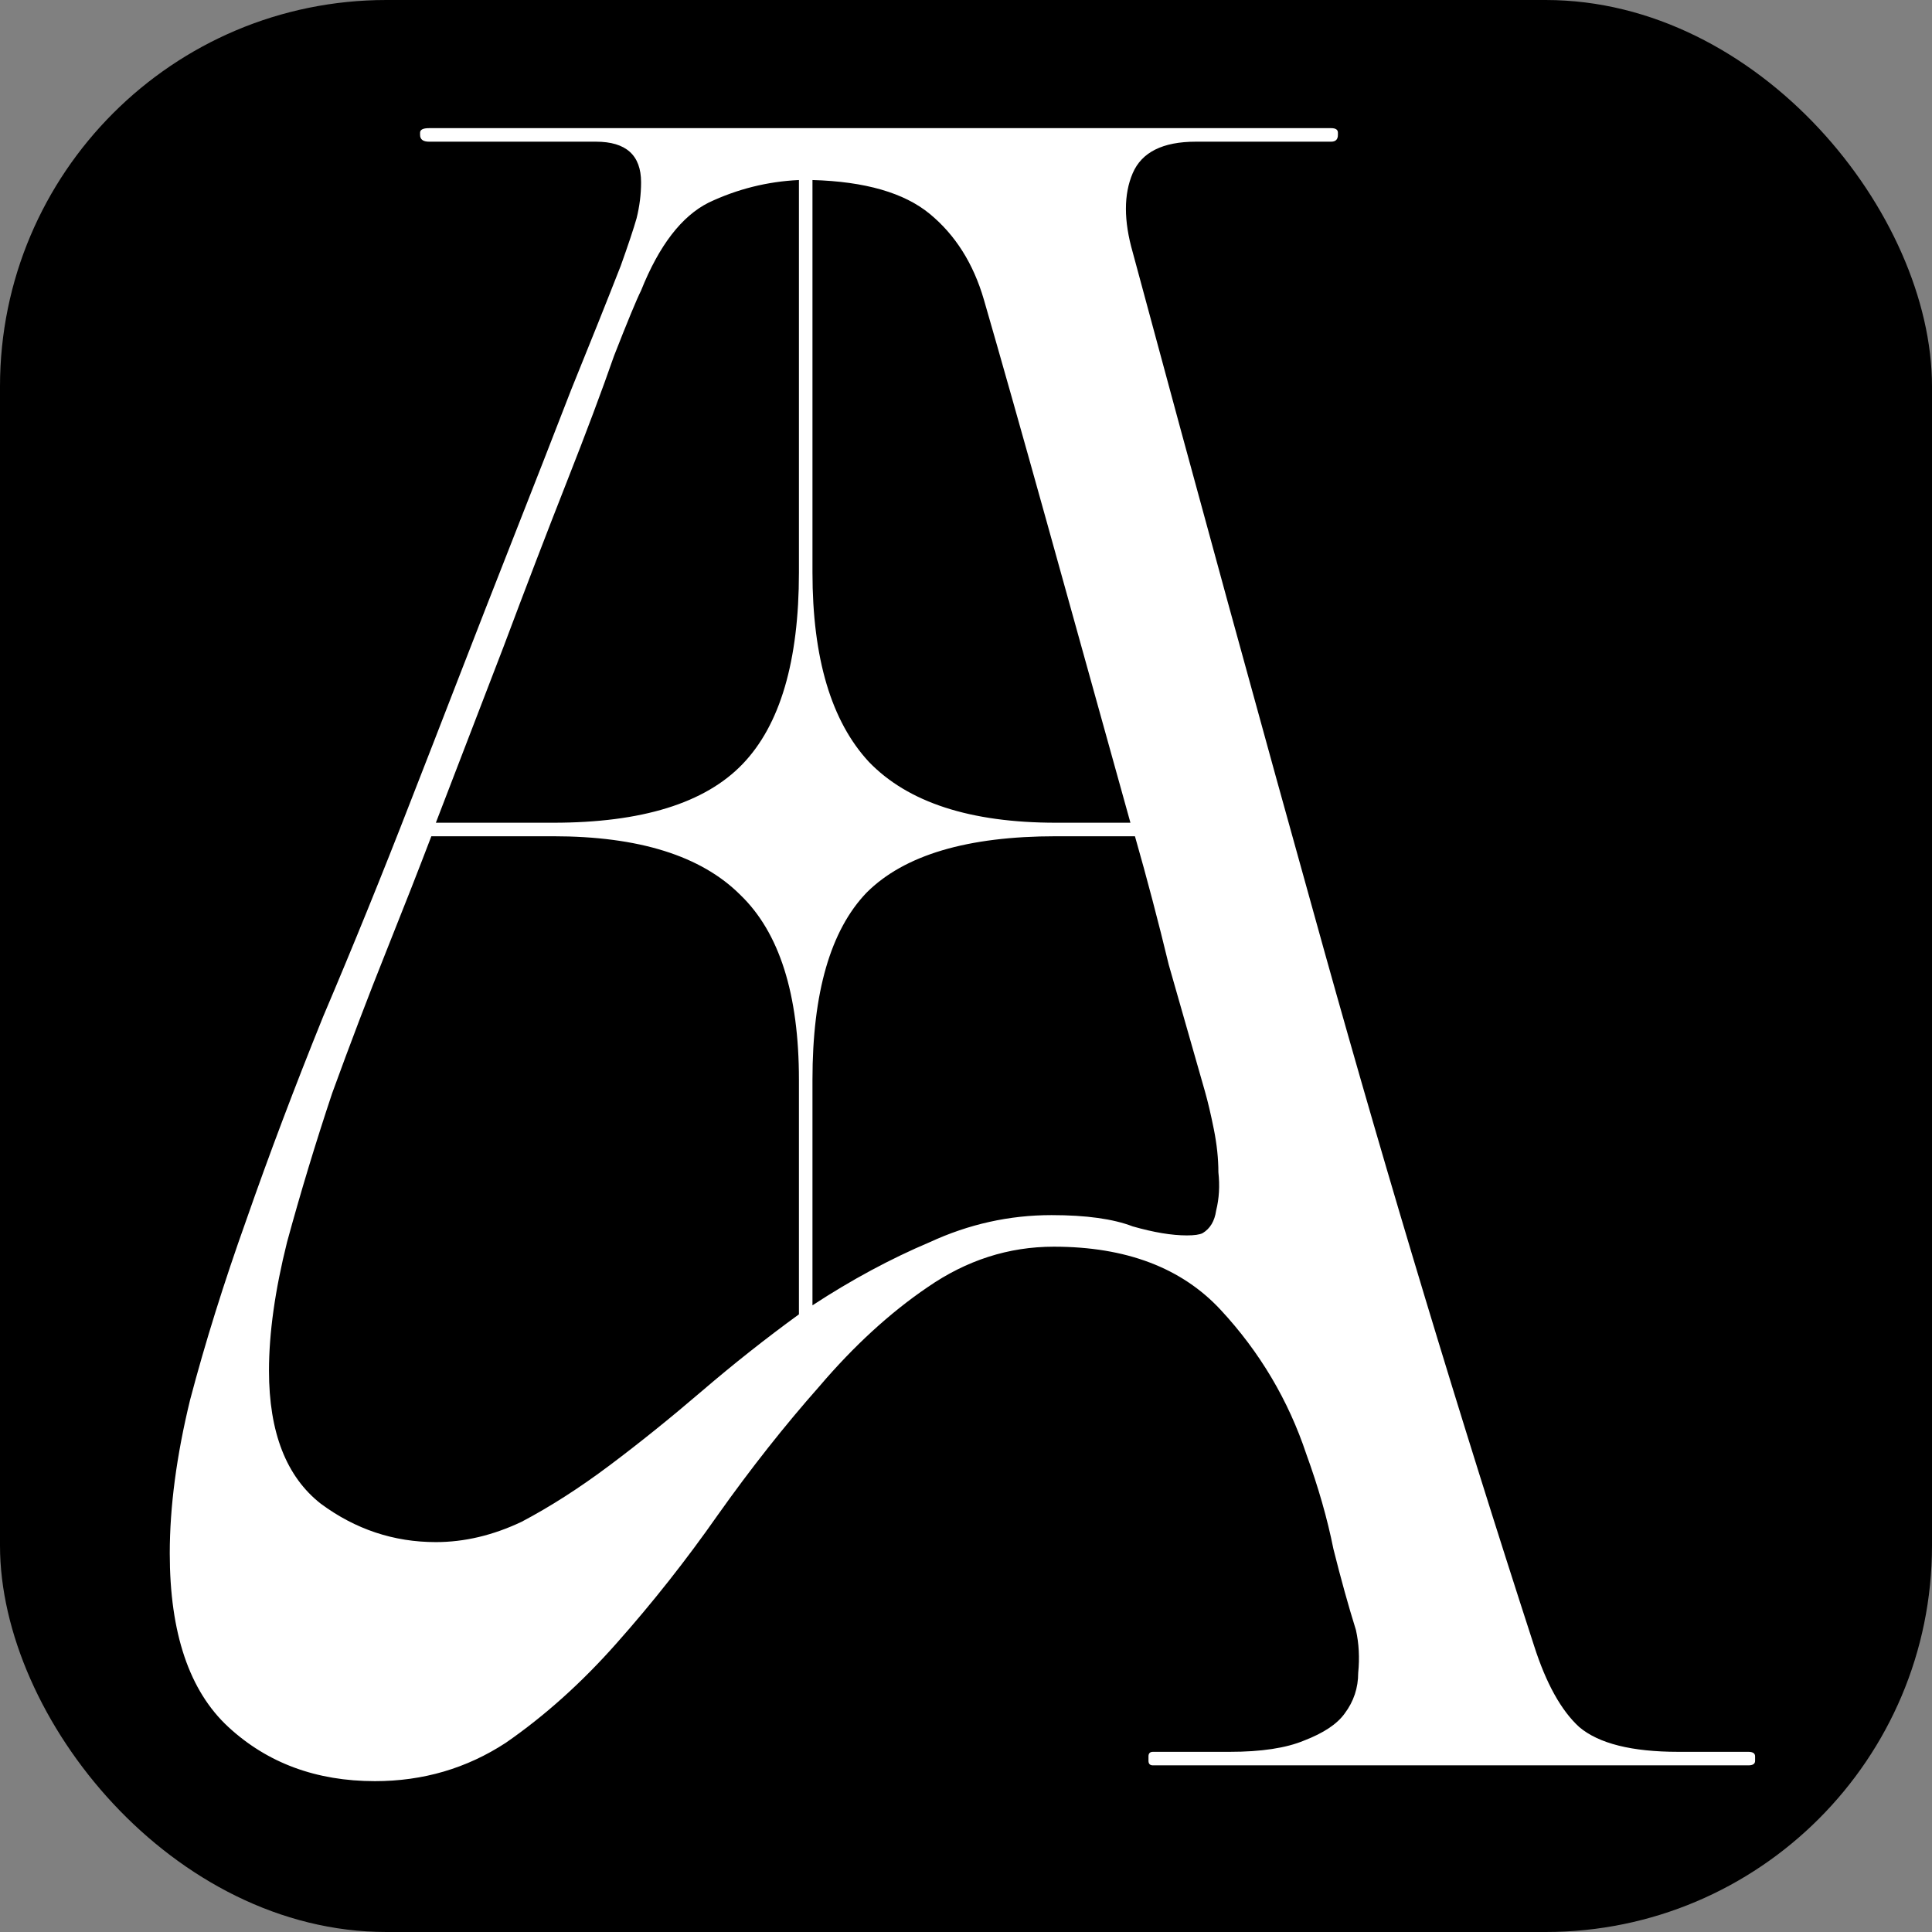 <svg width="173" height="173" viewBox="0 0 173 173" fill="none" xmlns="http://www.w3.org/2000/svg">
<rect x="0" y="0" width="173" height="173" fill="#808080" stroke="none"/>
<g clip-path="url(#clip0_62_7766)">
<rect width="173" height="173" rx="34.6" fill="black"/>
<path d="M103.244 156.867H110.109C112.936 156.867 115.158 156.53 116.773 155.857C118.523 155.184 119.735 154.376 120.408 153.434C121.216 152.357 121.619 151.145 121.619 149.799C121.754 148.453 121.687 147.174 121.417 145.962C120.744 143.808 120.071 141.385 119.398 138.693C118.86 136 118.052 133.173 116.975 130.211C115.359 125.365 112.802 121.057 109.302 117.288C105.801 113.518 100.82 111.634 94.359 111.634C90.32 111.634 86.55 112.845 83.05 115.268C79.685 117.557 76.454 120.519 73.358 124.154C70.261 127.654 67.232 131.49 64.271 135.664C61.444 139.702 58.415 143.539 55.184 147.174C52.087 150.674 48.789 153.636 45.289 156.059C41.789 158.347 37.885 159.492 33.577 159.492C28.327 159.492 23.951 157.876 20.451 154.645C16.951 151.414 15.201 146.231 15.201 139.096C15.201 134.923 15.807 130.346 17.018 125.365C18.365 120.249 20.047 114.865 22.067 109.211C24.086 103.422 26.375 97.364 28.933 91.037C31.625 84.709 34.25 78.248 36.808 71.651C38.019 68.555 39.433 64.92 41.048 60.747C42.664 56.574 44.347 52.266 46.097 47.823C47.847 43.381 49.53 39.073 51.145 34.9C52.895 30.592 54.376 26.89 55.587 23.793C56.261 21.909 56.732 20.495 57.001 19.553C57.27 18.476 57.405 17.399 57.405 16.322C57.405 13.899 56.059 12.687 53.366 12.687H38.423C37.885 12.687 37.616 12.485 37.616 12.081V11.879C37.616 11.61 37.885 11.475 38.423 11.475H119.196C119.6 11.475 119.802 11.61 119.802 11.879V12.081C119.802 12.485 119.6 12.687 119.196 12.687H107.08C104.119 12.687 102.234 13.629 101.426 15.514C100.618 17.399 100.618 19.755 101.426 22.582C107.08 43.583 112.802 64.449 118.59 85.181C124.379 105.912 130.639 126.644 137.37 147.376C138.447 150.741 139.793 153.164 141.409 154.645C143.159 156.126 146.12 156.867 150.294 156.867H156.554C156.958 156.867 157.159 157.001 157.159 157.27V157.674C157.159 157.944 156.958 158.078 156.554 158.078H103.244C102.974 158.078 102.84 157.944 102.84 157.674V157.27C102.84 157.001 102.974 156.867 103.244 156.867ZM49.53 74.882H38.625C37.548 77.709 36.202 81.142 34.587 85.181C32.971 89.219 31.356 93.46 29.74 97.902C28.259 102.345 26.913 106.787 25.702 111.23C24.625 115.538 24.086 119.374 24.086 122.74C24.086 128.259 25.634 132.231 28.731 134.654C31.827 136.943 35.26 138.087 39.029 138.087C41.587 138.087 44.145 137.481 46.703 136.269C49.26 134.923 51.886 133.24 54.578 131.221C57.27 129.202 60.03 126.981 62.857 124.557C65.684 122.134 68.579 119.846 71.54 117.692V96.691C71.54 89.017 69.79 83.498 66.29 80.132C62.79 76.632 57.203 74.882 49.53 74.882ZM57.405 26.014C57.001 26.822 56.193 28.774 54.982 31.87C53.905 34.967 52.491 38.736 50.741 43.179C48.991 47.621 47.106 52.535 45.087 57.92C43.068 63.17 41.048 68.42 39.029 73.671H49.53C57.472 73.671 63.126 71.92 66.492 68.42C69.857 64.92 71.54 59.199 71.54 51.256V16.12C68.713 16.254 66.021 16.927 63.463 18.139C61.04 19.351 59.02 21.976 57.405 26.014ZM107.888 97.7C106.811 93.931 105.734 90.162 104.657 86.392C103.715 82.488 102.705 78.651 101.628 74.882H94.561C86.618 74.882 80.964 76.565 77.598 79.93C74.367 83.296 72.752 88.883 72.752 96.691V116.884C76.252 114.595 79.752 112.711 83.252 111.23C86.752 109.614 90.387 108.807 94.157 108.807C97.253 108.807 99.676 109.143 101.426 109.816C103.311 110.355 104.926 110.624 106.273 110.624C106.946 110.624 107.417 110.557 107.686 110.422C108.359 110.018 108.763 109.345 108.898 108.403C109.167 107.326 109.234 106.182 109.1 104.97C109.1 103.758 108.965 102.479 108.696 101.133C108.426 99.787 108.157 98.643 107.888 97.7ZM94.561 73.671H101.224C98.532 63.978 96.041 55.025 93.753 46.813C91.464 38.602 89.579 31.938 88.099 26.822C87.156 23.591 85.541 21.034 83.252 19.149C80.964 17.264 77.463 16.254 72.752 16.12V51.256C72.752 58.929 74.434 64.584 77.8 68.218C81.3 71.853 86.887 73.671 94.561 73.671Z" fill="white"/>
</g>
<defs>
<clipPath id="clip0_62_7766">
<rect width="173" height="173" fill="white"/>
</clipPath>
</defs>
</svg>
